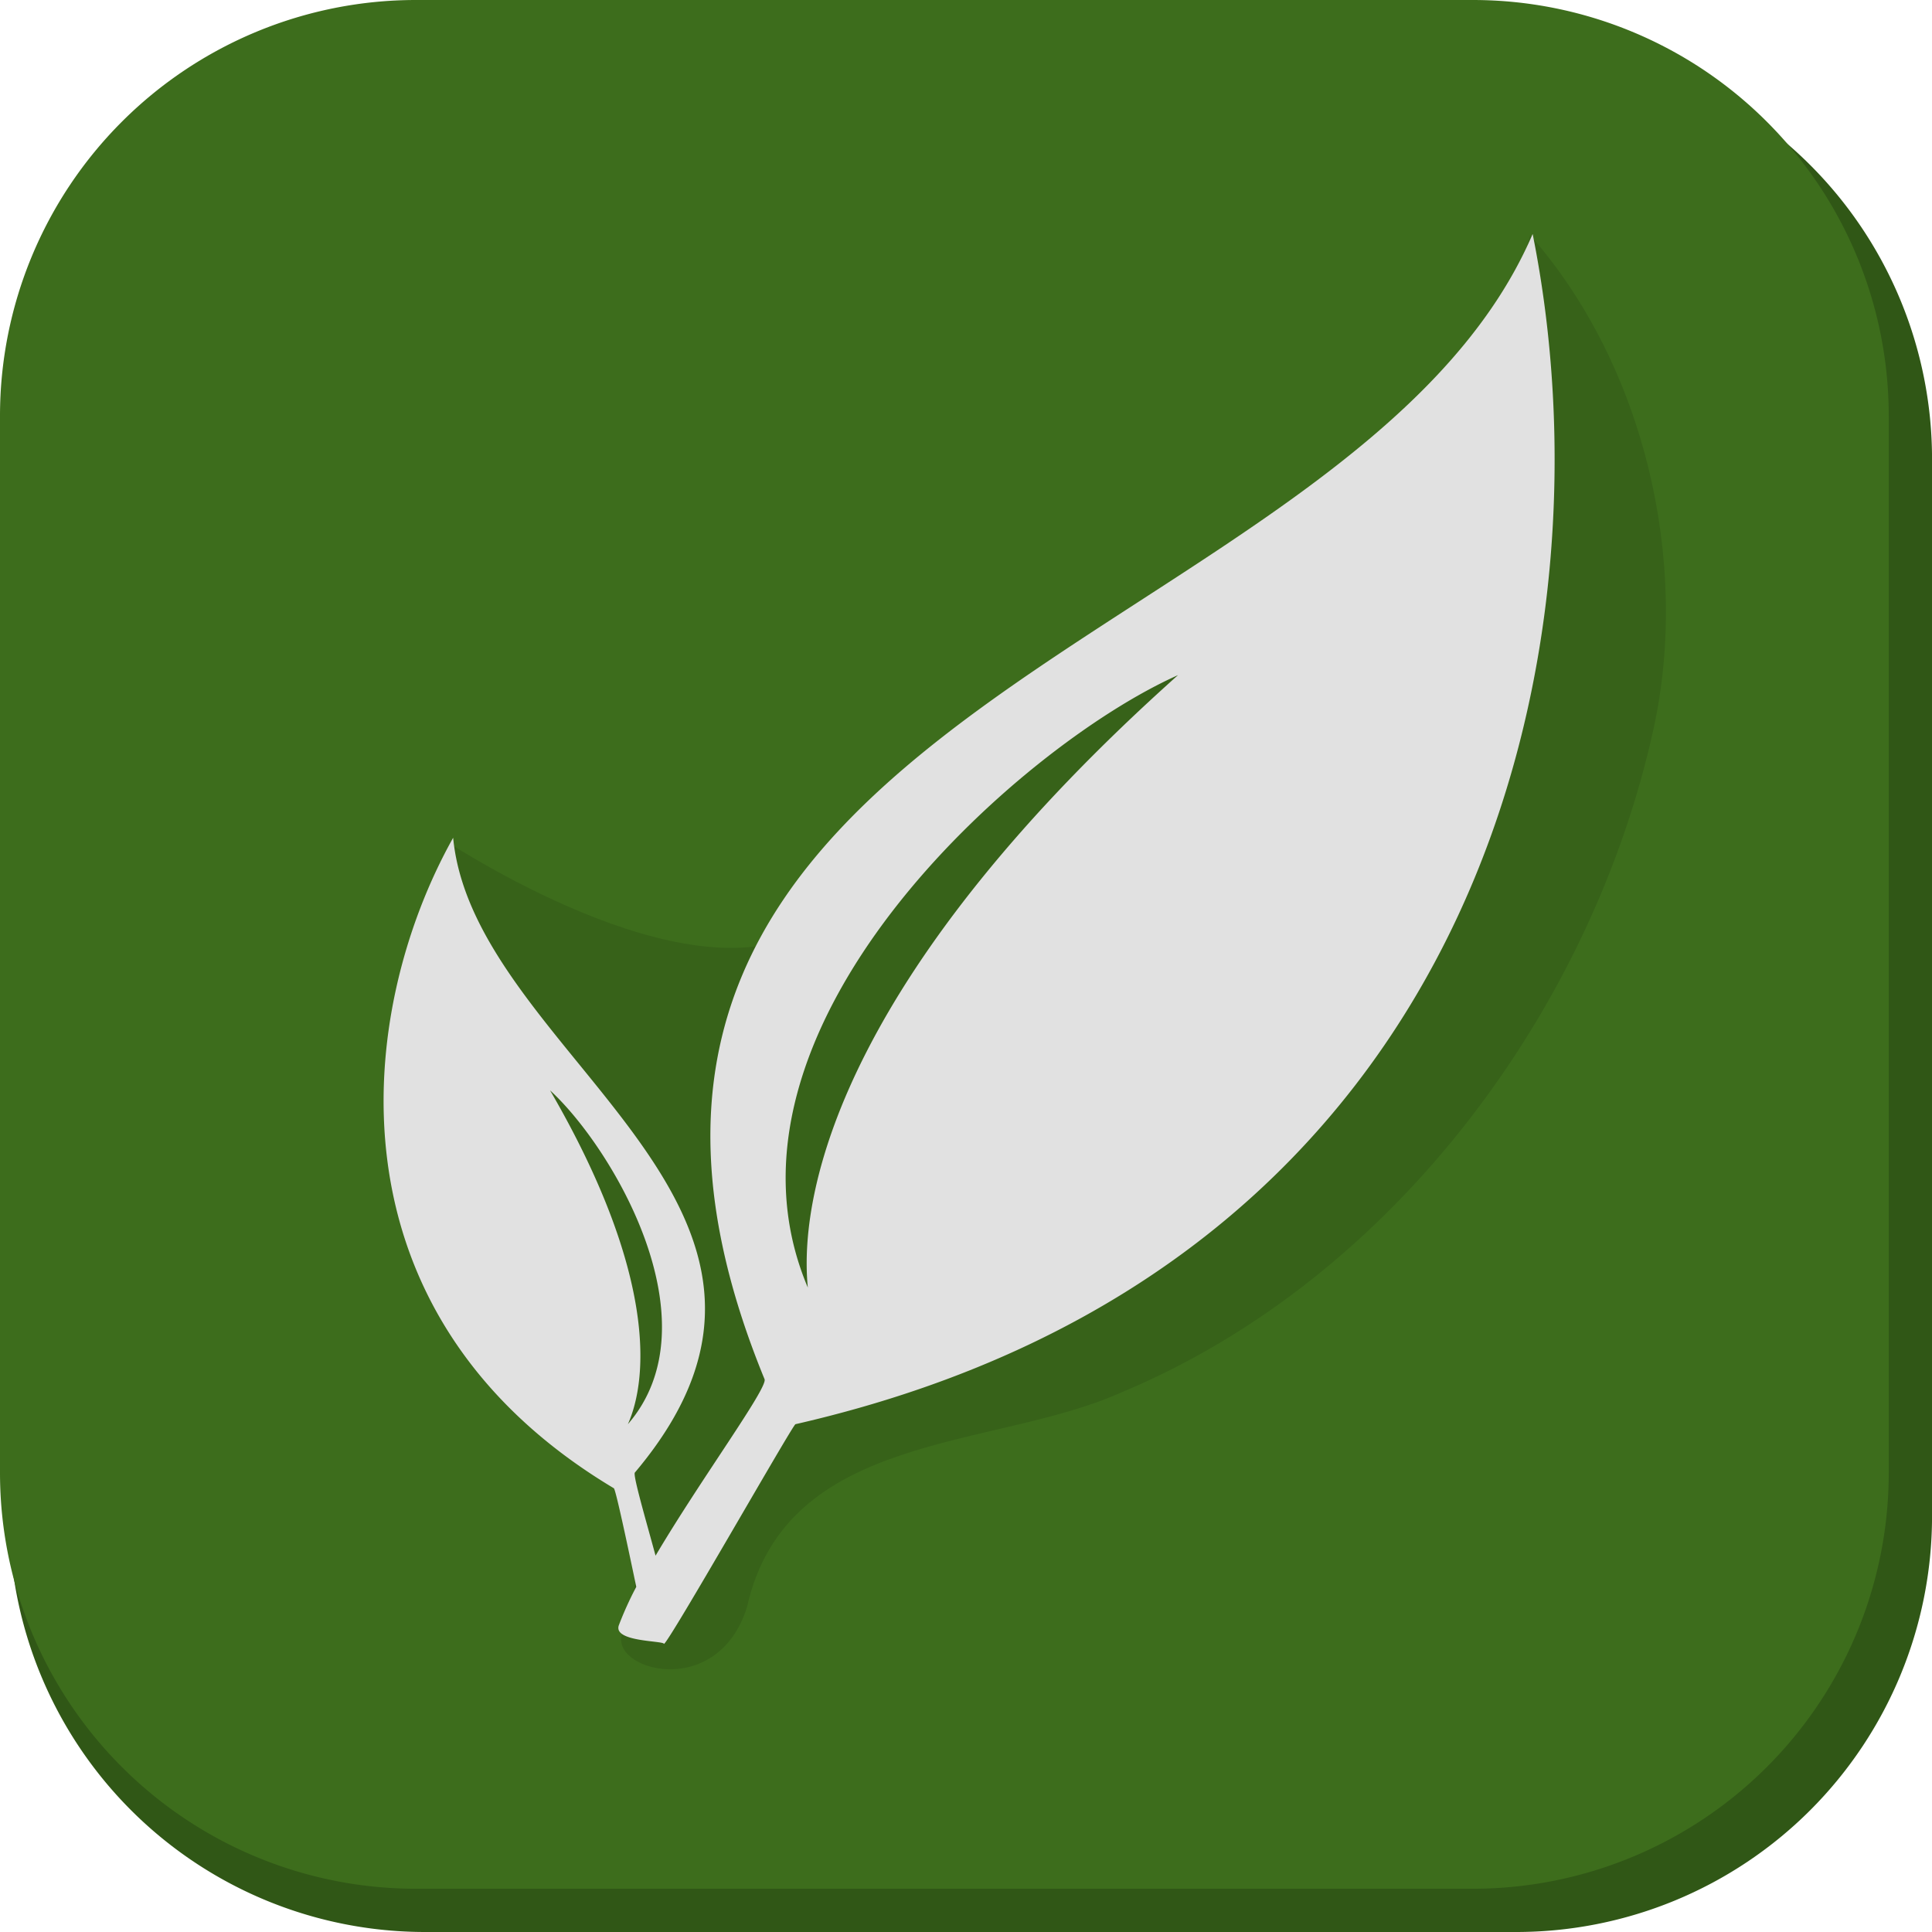 <?xml version="1.0" encoding="UTF-8" standalone="no"?>
<!-- Created with Inkscape (http://www.inkscape.org/) -->

<svg
   width="49.166mm"
   height="49.166mm"
   viewBox="0 0 49.166 49.166"
   version="1.1"
   id="svg5"
   xml:space="preserve"
   inkscape:export-filename="bitmap.png"
   inkscape:export-xdpi="96"
   inkscape:export-ydpi="96"
   inkscape:version="1.2.1 (9c6d41e410, 2022-07-14)"
   sodipodi:docname="paperless.svg"
   xmlns:inkscape="http://www.inkscape.org/namespaces/inkscape"
   xmlns:sodipodi="http://sodipodi.sourceforge.net/DTD/sodipodi-0.dtd"
   xmlns="http://www.w3.org/2000/svg"
   xmlns:svg="http://www.w3.org/2000/svg"><sodipodi:namedview
     id="namedview7"
     pagecolor="#505050"
     bordercolor="#eeeeee"
     borderopacity="1"
     inkscape:showpageshadow="0"
     inkscape:pageopacity="0"
     inkscape:pagecheckerboard="0"
     inkscape:deskcolor="#505050"
     inkscape:document-units="mm"
     showgrid="false"
     showguides="false"
     inkscape:zoom="2.3786088"
     inkscape:cx="-5.8857934"
     inkscape:cy="123.81187"
     inkscape:window-width="1920"
     inkscape:window-height="1050"
     inkscape:window-x="0"
     inkscape:window-y="0"
     inkscape:window-maximized="1"
     inkscape:current-layer="layer1" /><defs
     id="defs2"><inkscape:path-effect
       effect="fillet_chamfer"
       id="path-effect9882"
       is_visible="true"
       lpeversion="1"
       nodesatellites_param="F,0,0,1,0,10.583,0,1 @ F,0,0,1,0,10.583,0,1 @ F,0,0,1,0,10.583,0,1 @ F,0,0,1,0,10.583,0,1"
       unit="px"
       method="auto"
       mode="F"
       radius="40"
       chamfer_steps="1"
       flexible="false"
       use_knot_distance="true"
       apply_no_radius="true"
       apply_with_radius="true"
       only_selected="false"
       hide_knots="false" /><inkscape:path-effect
       effect="fillet_chamfer"
       id="path-effect443"
       is_visible="true"
       lpeversion="1"
       nodesatellites_param="F,0,0,1,0,10.583,0,1 @ F,0,0,1,0,10.583,0,1 @ F,0,0,1,0,10.583,0,1 @ F,0,0,1,0,10.583,0,1"
       unit="px"
       method="auto"
       mode="F"
       radius="40"
       chamfer_steps="1"
       flexible="false"
       use_knot_distance="true"
       apply_no_radius="true"
       apply_with_radius="true"
       only_selected="false"
       hide_knots="false" /></defs><g
     inkscape:label="Layer 1"
     inkscape:groupmode="layer"
     id="layer1"
     transform="translate(-81.606,-105.828)"><path
       id="path9878"
       style="fill:#305716;stroke-width:0.267;fill-opacity:1"
       d="m 92.425,106.929 h 27.765 a 10.583,10.583 45 0 1 10.583,10.583 v 26.899 a 10.583,10.583 135 0 1 -10.583,10.583 H 92.425 A 10.583,10.583 45 0 1 81.841,144.411 v -26.899 a 10.583,10.583 135 0 1 10.583,-10.583 z"
       inkscape:path-effect="#path-effect9882"
       inkscape:original-d="m 81.841479,106.92871 h 48.931201 v 48.066 H 81.841479 Z"
       sodipodi:nodetypes="ccccc"
       transform="translate(7.7083334e-7)" /><path
       id="rect230"
       style="fill:#3d6d1c;stroke-width:0.265"
       d="m 92.189,105.828 h 26.899 a 10.583,10.583 45 0 1 10.583,10.583 v 26.899 a 10.583,10.583 135 0 1 -10.583,10.583 H 92.189 A 10.583,10.583 45 0 1 81.606,143.31 v -26.899 a 10.583,10.583 135 0 1 10.583,-10.583 z"
       inkscape:path-effect="#path-effect443"
       inkscape:original-d="m 81.605515,105.82754 h 48.065995 v 48.066 H 81.605515 Z"
       sodipodi:nodetypes="ccccc" /><g
       style="fill:#e1e1e1;fill-opacity:1"
       id="g18"
       transform="matrix(0.087,0,0,0.087,99.737,118.397)"><path
         style="fill:#000000;fill-opacity:0.1;stroke-width:3.051"
         d="m 239.196,-75.672 c 33.645,38.328 46.697,95.812 36.113,144.229 C 257.583,149.647 199.982,229.305 119.553,262.845 82.116,279.664 21.628,274.001 10.086,325.677 c -8.742,27.709 -41.024,18.181 -36.352,7.31 7.532,-17.525 2.625,-37.961 -4.727,-53.427 -17.459,-34.838 -31.095,-73.276 -24.355,-111.742 -16.164,-17.011 -34.099,-8.802 -21.205,-65.329 27.249,16.975 93.036,51.273 116.936,12.64 C 59.769,85.581 85.87,57.413 122.758,52.191 177.681,40.912 211.367,-10.694 234.065,-57.716"
         id="path582"
         sodipodi:nodetypes="caccscccccc" /><path
         _ngcontent-bhk-c116=""
         d="M 239.911,-76.033 C 187.295,46.428 -65.739,61.619 15.24,258.964 c 1.001,2.538 -18.73,29.346 -31.884,51.615 -3.038,-11.134 -6.577,-23.27 -6.076,-24.288 65.787,-77.923 -47.058,-121.96 -53.134,-185.71 -28.345,50.596 -38.461,139.153 46.989,190.267 0.518,0 4.557,19.23 6.577,28.846 a 101.072,101.072 0 0 0 -5.058,11.134 c -2.02,5.058 13.154,4.557 13.154,5.559 1.519,-0.501 37.46,-63.75 38.461,-64.268 C 227.776,225.578 263.699,42.388 239.911,-76.033 Z M 136.181,53.005 C 41.047,138.022 24.855,201.272 27.893,232.155 -3.991,156.752 89.624,73.754 136.181,53.005 Z M -47.509,174.464 c 18.212,16.693 48.577,67.807 22.769,97.654 6.076,-13.655 8.096,-44.52 -22.769,-97.654 z"
         id="path9"
         style="fill:#e1e1e1;fill-opacity:1;stroke-width:1.726" /></g></g></svg>
